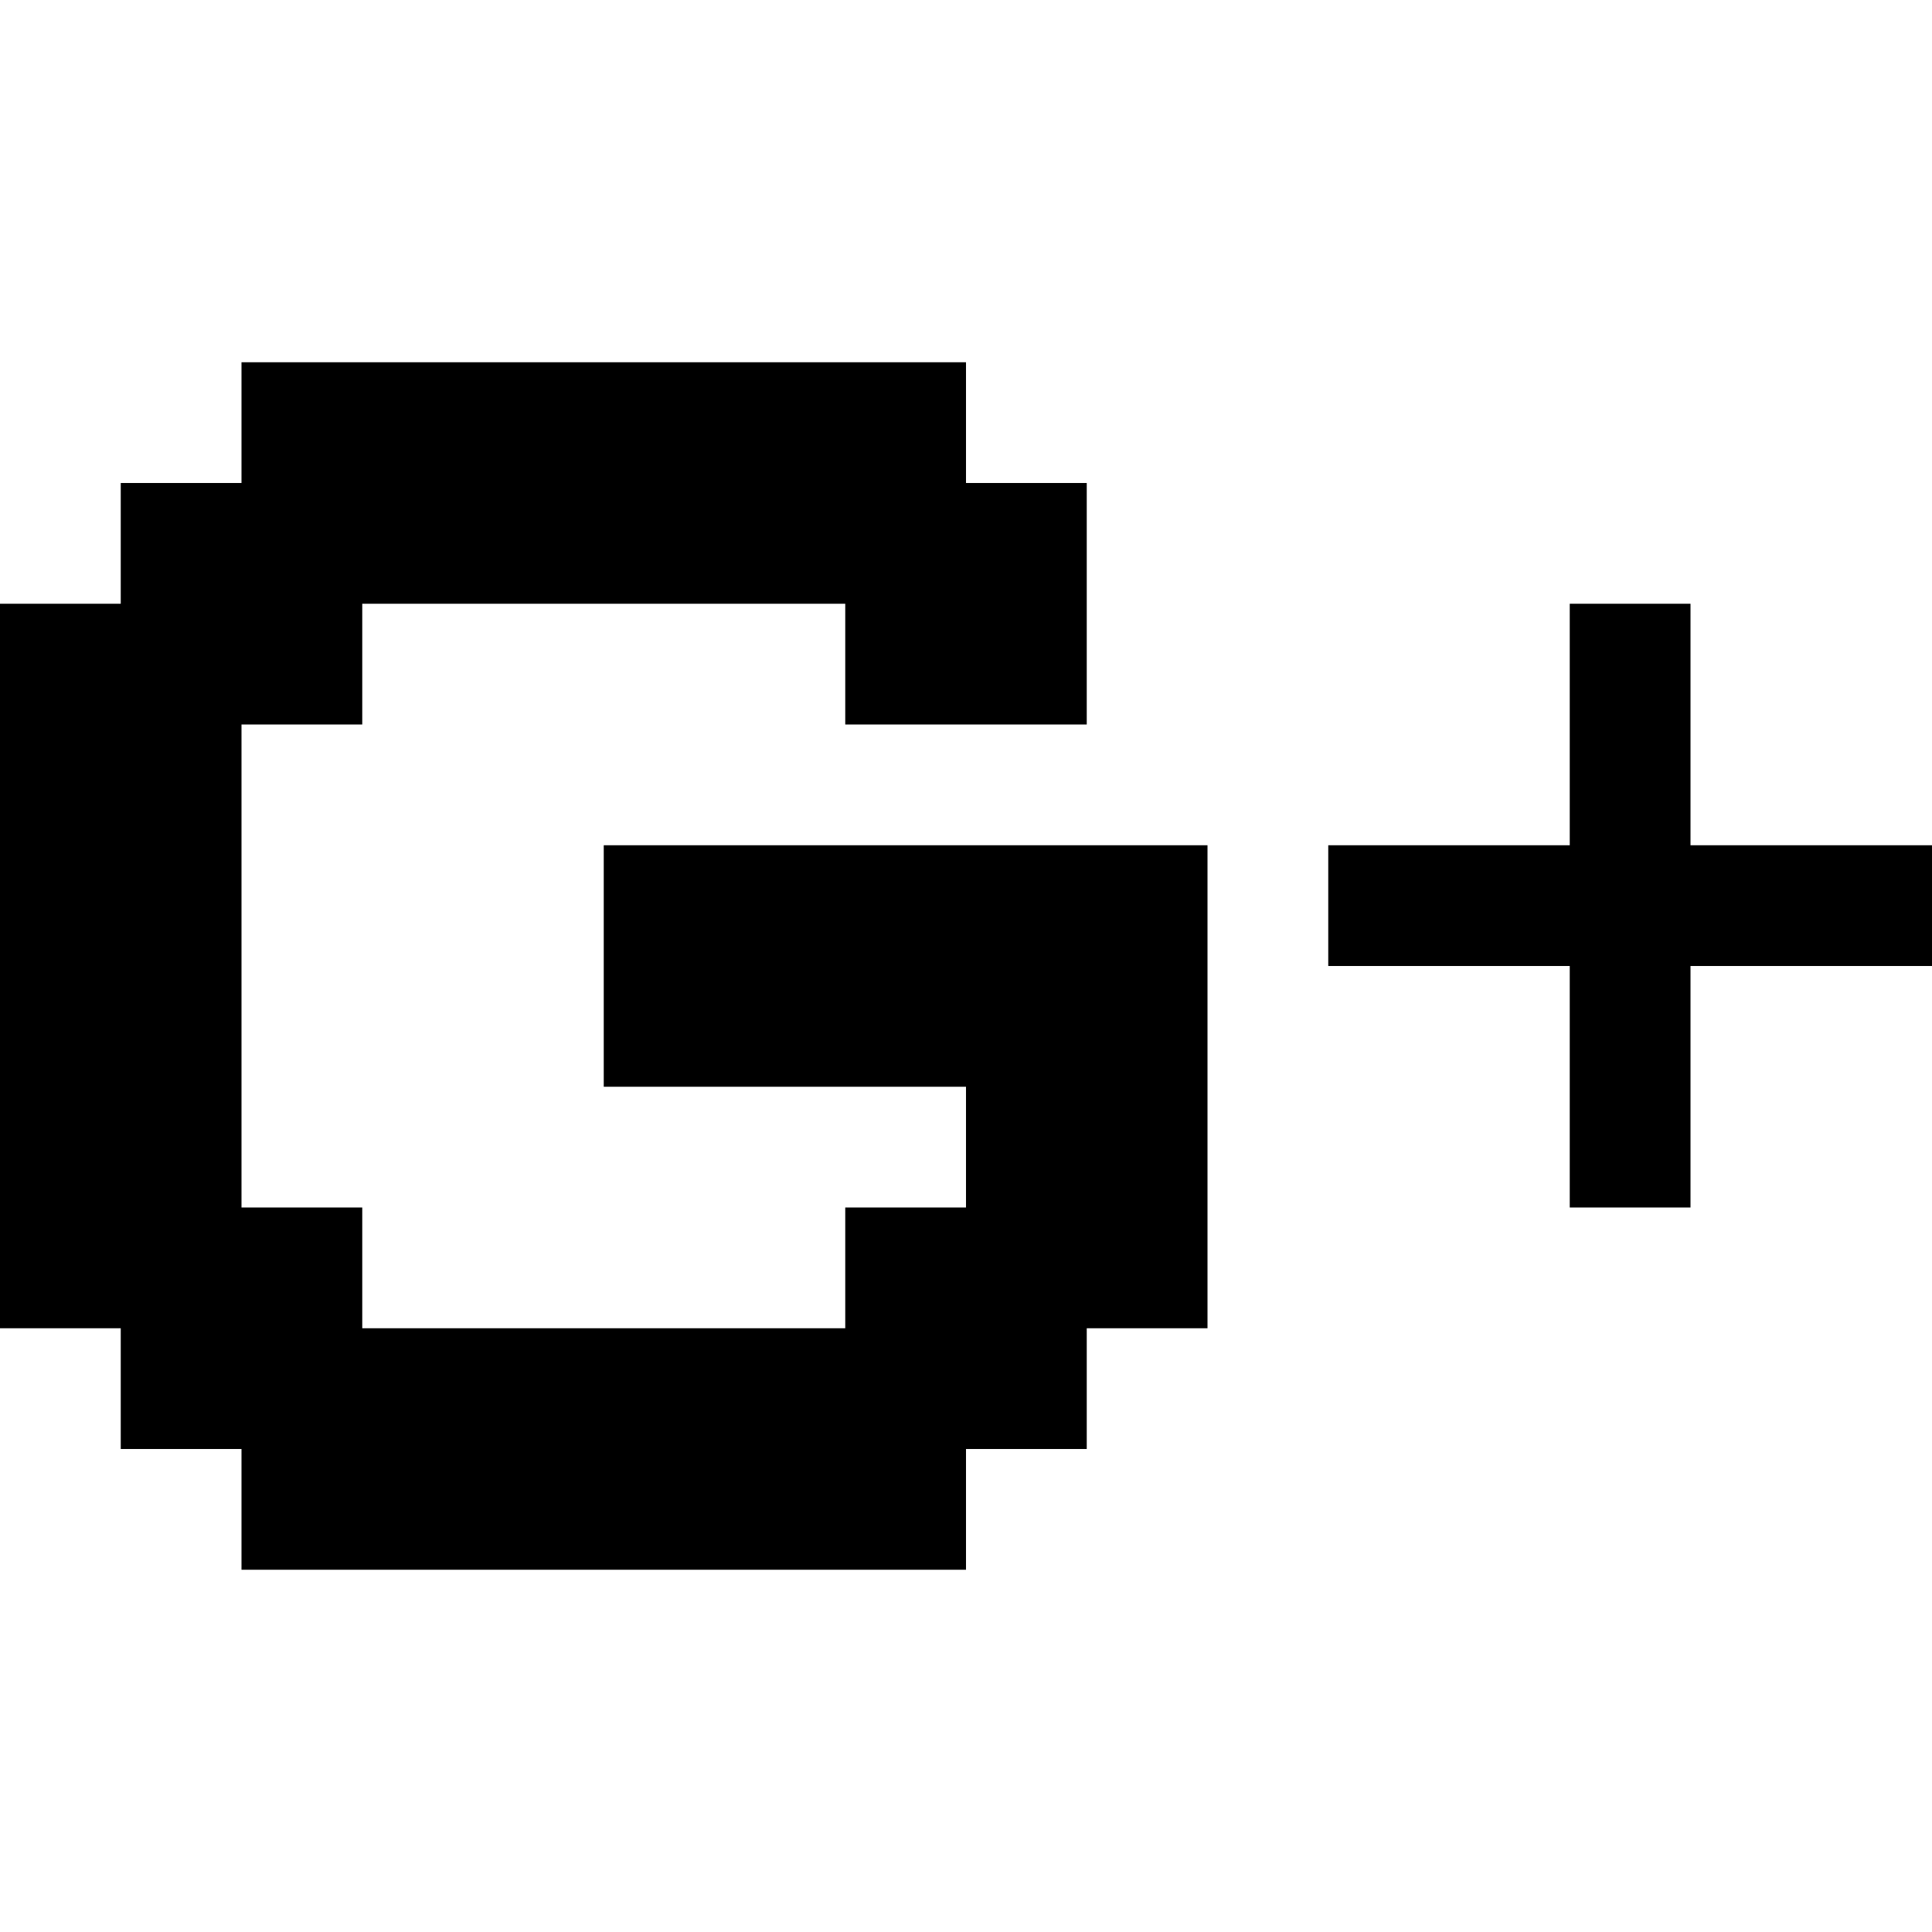 <svg xmlns="http://www.w3.org/2000/svg" width="16" height="16"><path d="M2 3v1H1v1H0v6h1v1h1v1h6v-1h1v-1h1V7H5v2h3v1H7v1H3v-1H2V6h1V5h4v1h2V4H8V3zm11 2v2h-2v1h2v2h1V8h2V7h-2V5z" color="#000" overflow="visible"/></svg>